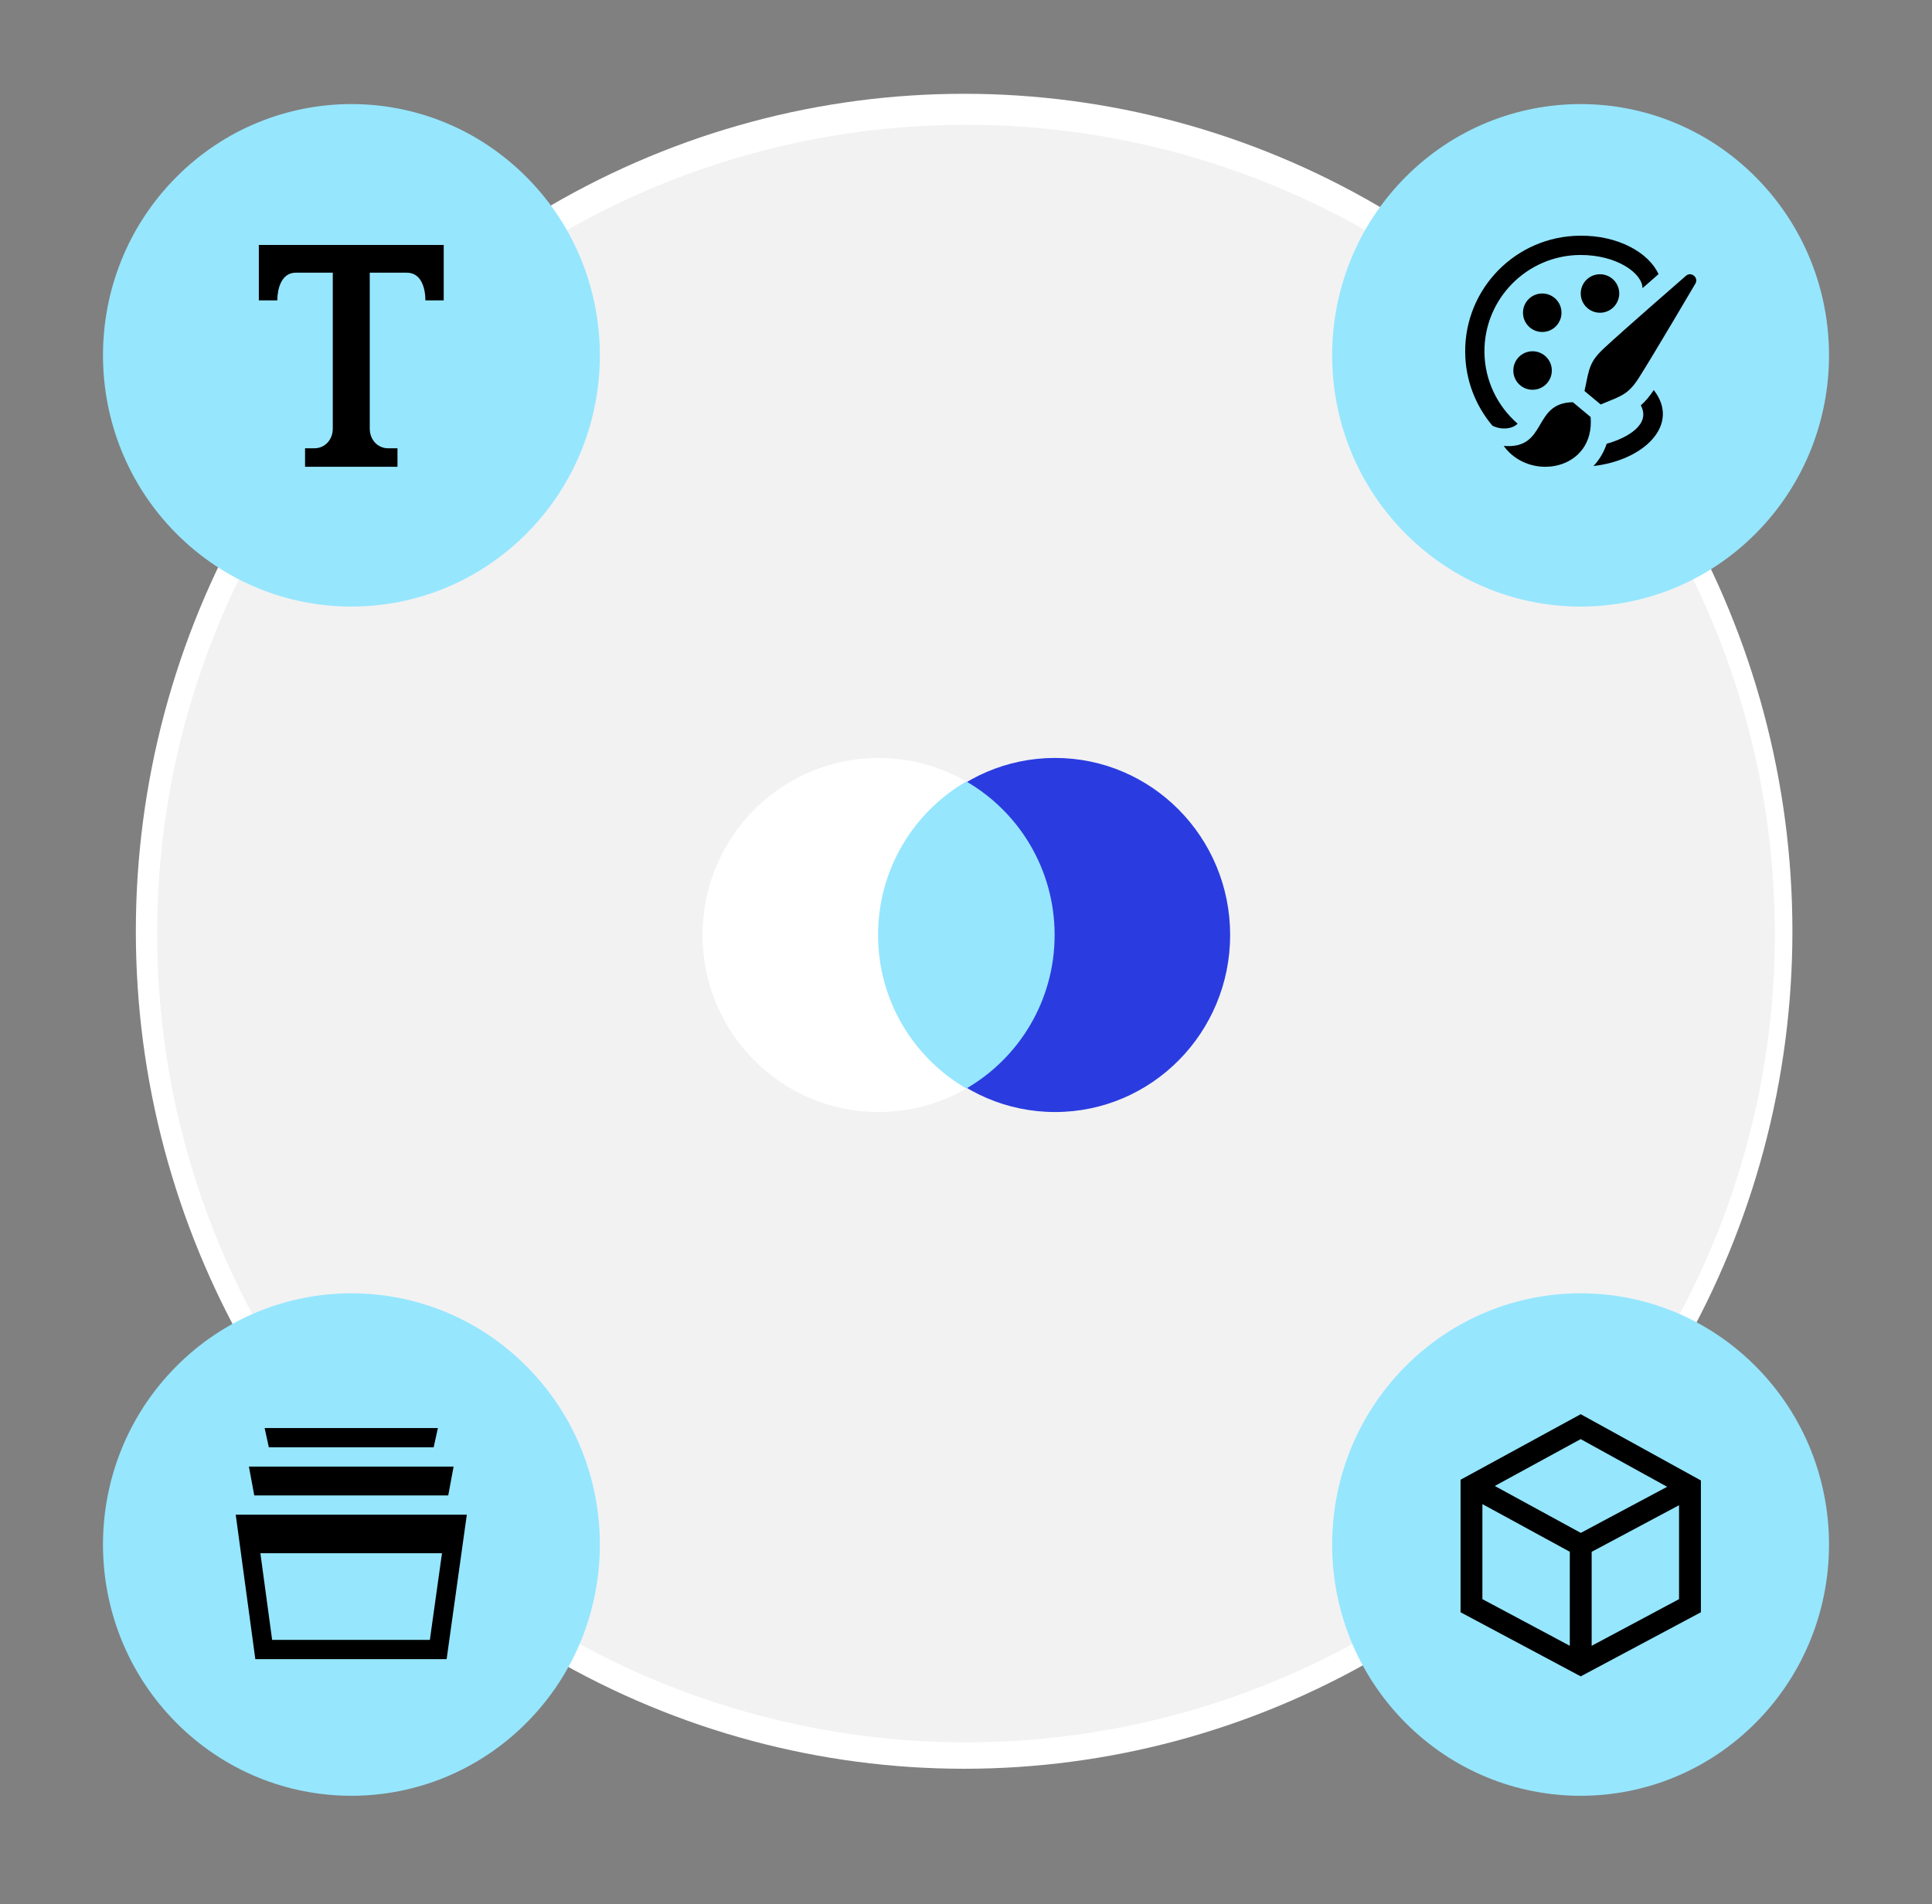 <svg width="418" height="412" viewBox="0 0 418 412" fill="none" xmlns="http://www.w3.org/2000/svg">
<rect x="0" y="0" width="418" height="412" fill="#808080" stroke="none"/>
<ellipse cx="208.594" cy="201.506" rx="179.205" ry="181.213" fill="white"/>
<circle cx="209" cy="202" r="175" fill="#F2F2F2"/>
<circle r="54.064" transform="matrix(0.703 0.711 -0.703 0.711 76.031 334.205)" fill="#96E6FE"/>
<circle r="54.064" transform="matrix(0.703 0.711 -0.703 0.711 341.97 76.882)" fill="#96E6FE"/>
<circle r="54.064" transform="matrix(0.703 0.711 -0.703 0.711 76.031 76.882)" fill="#96E6FE"/>
<path d="M335.745 80.138C335.766 82.438 333.911 84.321 331.607 84.336C329.305 84.355 327.43 82.503 327.418 80.203C327.397 77.9 329.249 76.025 331.547 76.003C333.851 75.988 335.732 77.842 335.745 80.138ZM333.707 71.834C331.407 71.85 329.524 70 329.509 67.694C329.49 65.396 331.336 63.519 333.643 63.505C335.938 63.484 337.826 65.332 337.834 67.634C337.859 69.94 336.001 71.813 333.707 71.834ZM350.334 63.471C350.343 65.767 348.499 67.655 346.199 67.669C343.895 67.69 342.016 65.838 342.001 63.538C341.978 61.234 343.83 59.359 346.136 59.34C348.43 59.327 350.314 61.175 350.334 63.471V63.471ZM325.334 96.486C334.891 97.278 331.468 87.128 340.309 87.034L344.139 90.23C345.093 101.765 330.982 104.338 325.334 96.486ZM354.637 81.663C357.61 76.998 366.816 61.355 366.816 61.355C367.551 60.057 365.922 58.702 364.785 59.661C364.785 59.661 351.093 71.565 347.053 75.338C343.861 78.321 343.847 79.684 342.814 84.603L346.314 87.519C350.953 85.613 352.289 85.353 354.637 81.663V81.663ZM328.34 91.676C323.999 87.884 321.215 82.344 321.167 76.161C321.076 64.682 330.347 55.265 341.834 55.171C349.83 55.127 355.332 59.14 355.368 62.352L358.832 59.319C356.728 54.688 350.12 50.892 341.799 51.002C328.001 51.117 316.892 62.39 317.001 76.194C317.049 82.261 319.257 87.799 322.882 92.101C324.878 93.126 327.305 92.786 328.34 91.676V91.676ZM355.001 87.705C357.207 91.809 352.187 94.726 347.616 96.022C346.982 97.921 345.943 99.607 344.753 100.836C355.701 99.605 363.63 91.869 357.807 84.401C356.851 85.828 355.939 86.894 355.001 87.705V87.705Z" fill="black"/>
<circle r="54.064" transform="matrix(0.703 0.711 -0.703 0.711 341.97 334.205)" fill="#96E6FE"/>
<path d="M190.087 164C169.052 164 152 181.151 152 202.308C152 223.465 169.052 240.616 190.087 240.616C211.122 240.616 228.175 223.465 228.175 202.308C228.175 181.151 211.122 164 190.087 164Z" fill="white"/>
<path d="M228.266 164C207.344 164 190.383 181.151 190.383 202.308C190.383 223.465 207.344 240.616 228.266 240.616C249.189 240.616 266.15 223.465 266.15 202.308C266.15 181.151 249.189 164 228.266 164Z" fill="#2A3CE0"/>
<path fill-rule="evenodd" clip-rule="evenodd" d="M209.073 235.523C197.658 228.908 189.974 216.511 189.974 202.308C189.974 188.106 197.658 175.709 209.073 169.093C220.49 175.708 228.174 188.106 228.174 202.308C228.174 216.483 220.52 228.86 209.141 235.486L209.073 235.523Z" fill="#96E6FE"/>
<path d="M96 53H56V65H59.998C59.998 62.652 60.792 59 64 59H72V92.748C72 95.096 70.35 97 68 97H66V101H85.998V97H84C81.652 97 80 95.096 80 92.748V59H88C91.298 59 92.04 62.652 92.04 65H96V53Z" fill="black"/>
<path d="M55.013 323.581L53.854 317.331H98.138L96.979 323.581H55.013V323.581ZM58.167 313.165L57.252 309H94.74L93.825 313.165H58.167V313.165ZM51 327.748L55.24 358.996H96.631L101 327.748H51V327.748ZM58.879 354.831L56.335 336.081H95.627L93.004 354.831H58.879Z" fill="black"/>
<path d="M342 306L316 320.182V348.855L342 362.727L368 348.855V320.335L342 306ZM360.696 321.709L342.012 331.679L323.405 321.529L341.988 311.391L360.696 321.709ZM320.727 325.453L339.636 335.765V356.109L320.727 346.021V325.453ZM344.364 356.109V335.782L363.273 325.691V346.019L344.364 356.109Z" fill="black"/>
</svg>
